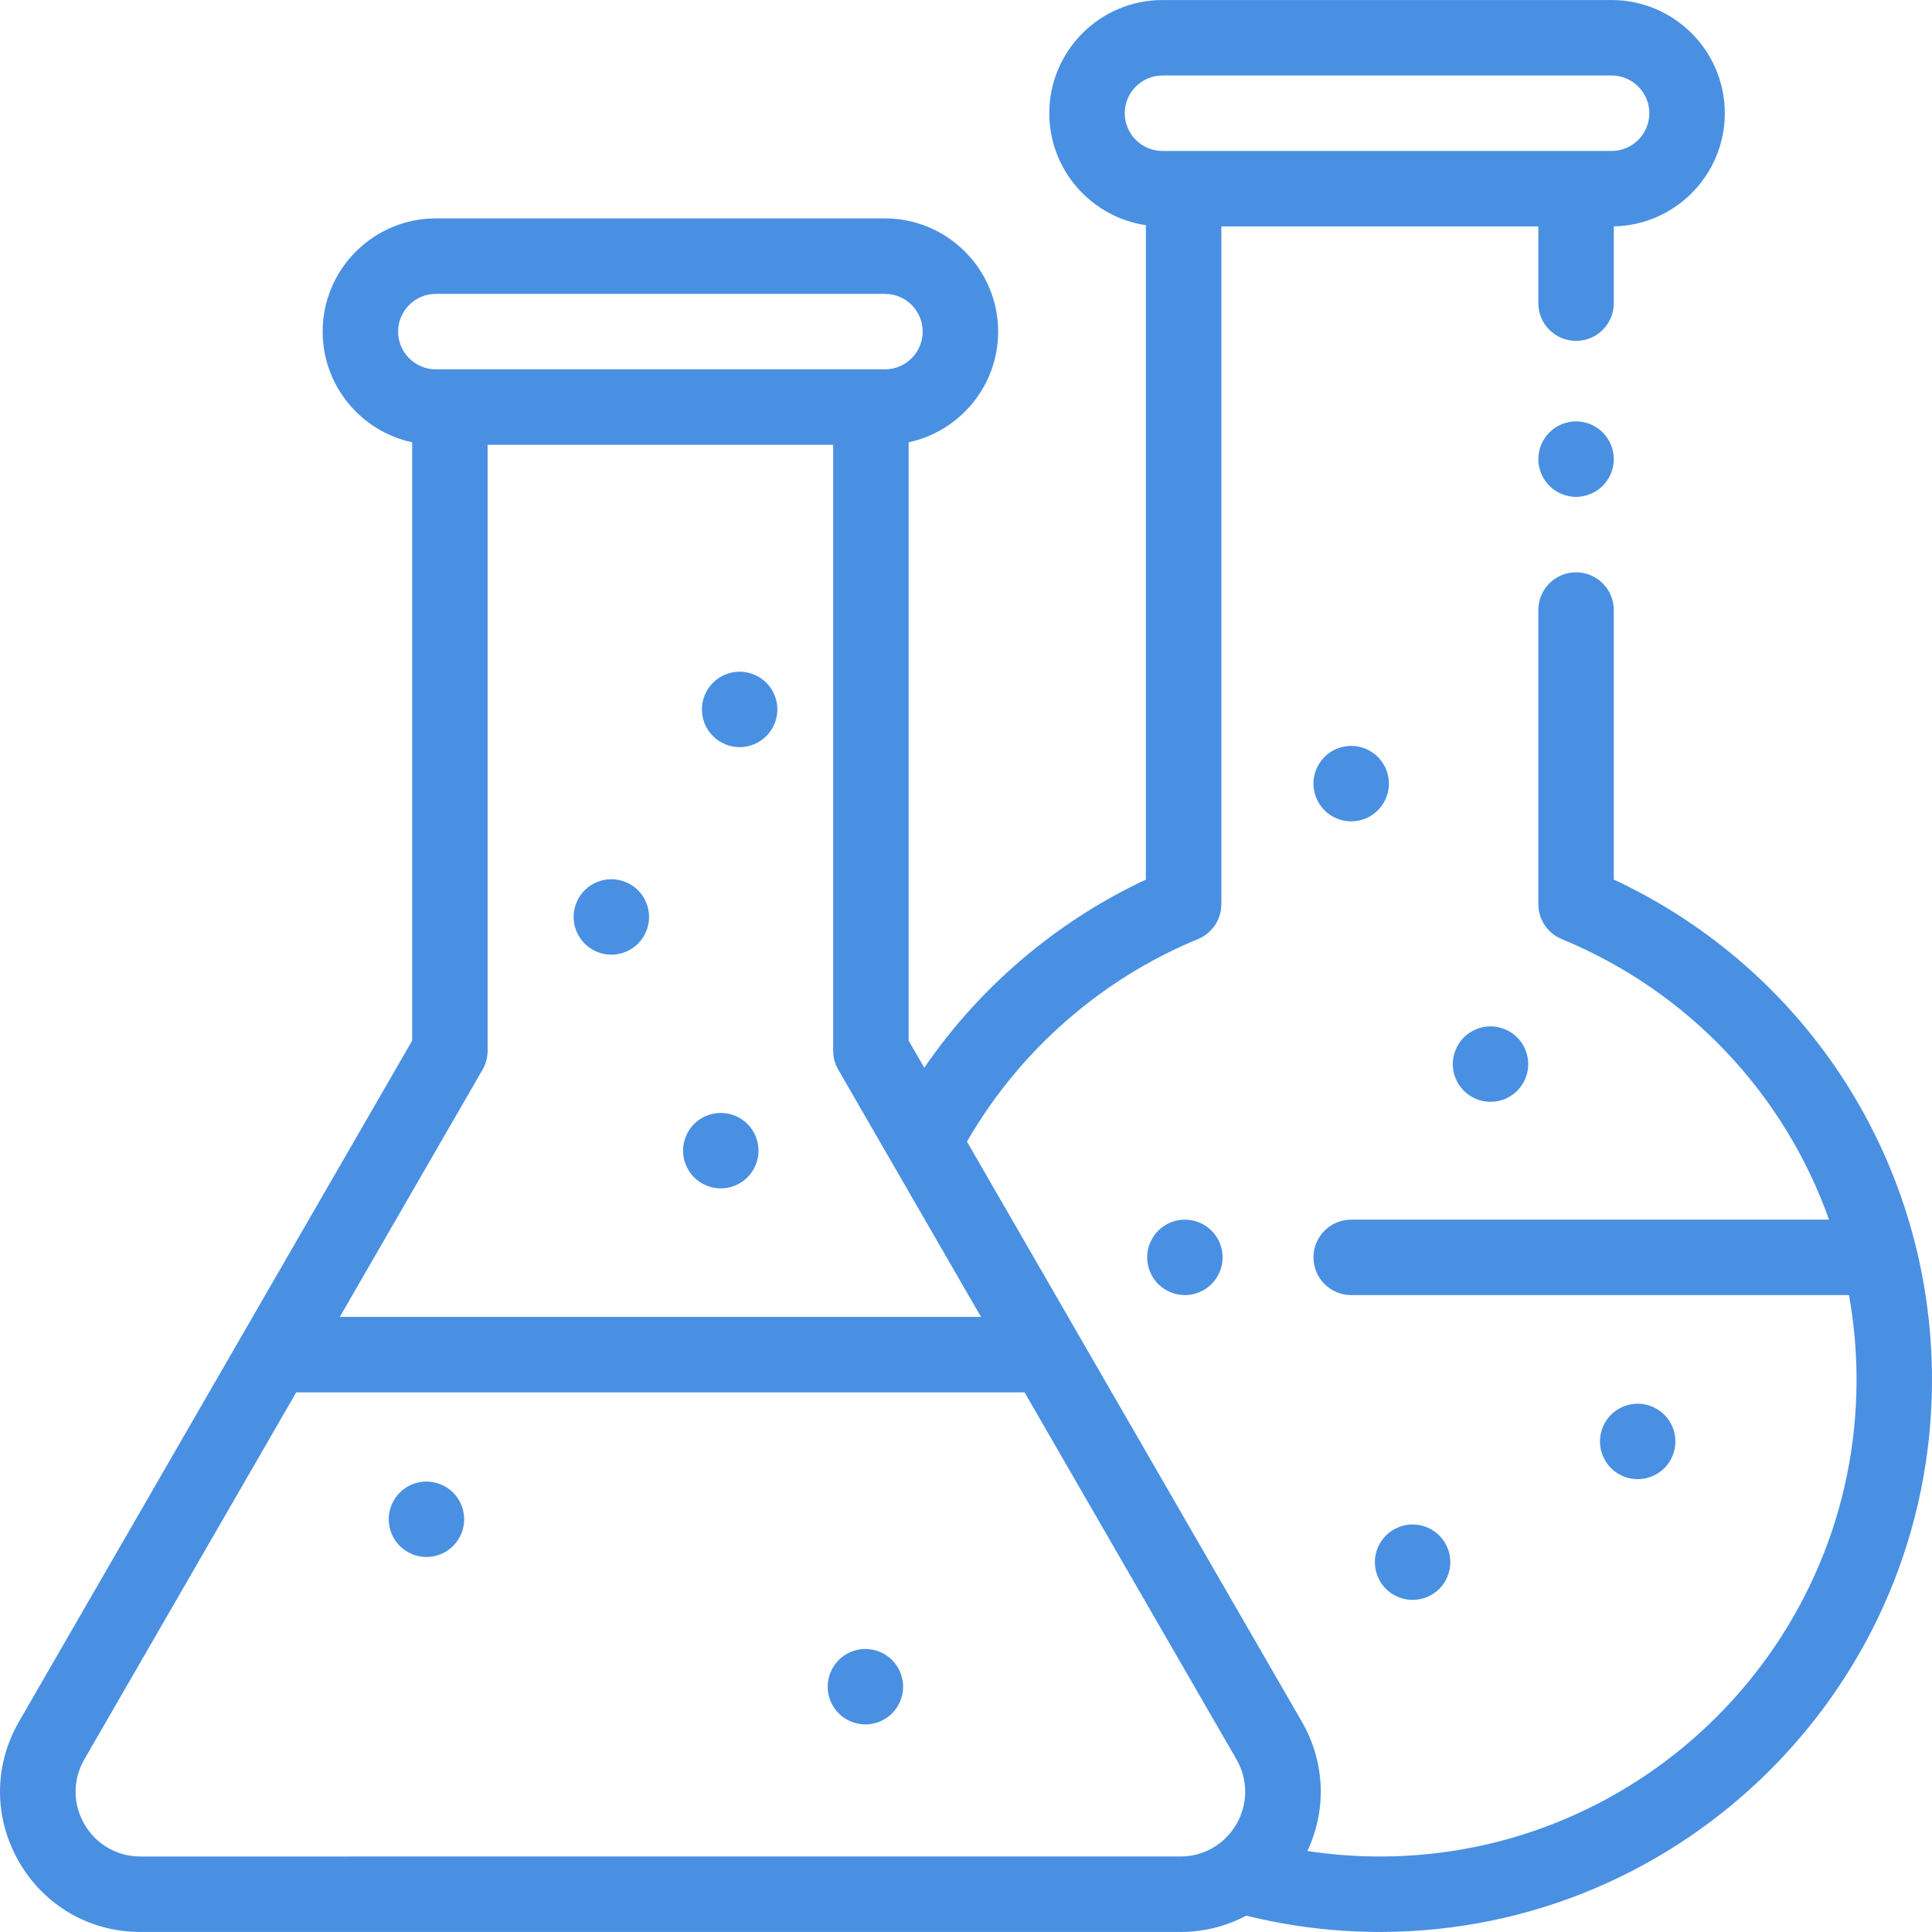 <?xml version="1.0" encoding="iso-8859-1"?>
<!-- Generator: Adobe Illustrator 19.0.0, SVG Export Plug-In . SVG Version: 6.00 Build 0)  -->
<svg xmlns="http://www.w3.org/2000/svg" xmlns:xlink="http://www.w3.org/1999/xlink" version="1.1" id="Capa_1" x="0px" y="0px" viewBox="0 0 511.999 511.999" style="enable-background:new 0 0 511.999 511.999;" xml:space="preserve" width="512px" height="512px">
<g>
	<g>
		<path d="M424.743,114.604c-1.86-1.87-4.44-2.93-7.07-2.93c-2.64,0-5.21,1.06-7.07,2.93c-1.87,1.86-2.93,4.43-2.93,7.07    c0,2.63,1.06,5.21,2.93,7.07c1.86,1.86,4.43,2.93,7.07,2.93c2.63,0,5.21-1.07,7.07-2.93c1.86-1.86,2.93-4.44,2.93-7.07    C427.673,119.034,426.603,116.464,424.743,114.604z" fill="#4a90e2"/>
	</g>
</g>
<g>
	<g>
		<path d="M427.669,233.088V161.67c0-5.523-4.477-10-10-10c-5.523,0-10,4.477-10,10v77.941c0,4.048,2.441,7.698,6.183,9.243    c33.818,13.965,59.098,41.254,70.851,74.359H358.079c-5.523,0-10,4.478-10,10c0,5.522,4.477,10,10,10H490    c1.309,7.318,2.001,14.821,2.001,22.45c0,69.657-56.671,126.328-126.328,126.328c-6.449,0-12.87-0.496-19.201-1.461    c5.174-11.004,4.689-23.599-1.485-34.293l-88.736-153.694c7.59-13.128,17.36-24.701,29.105-34.386    c9.725-8.02,20.536-14.513,32.135-19.303c3.742-1.545,6.183-5.195,6.183-9.243V60.006h83.997v20.332c0,5.523,4.477,10,10,10    c5.523,0,10-4.477,10-10V59.992c16.273-0.312,29.418-13.638,29.418-29.984c0-16.541-13.458-29.999-29.999-29.999H308.071    c-16.541,0-29.999,13.458-29.999,29.999c0,15.047,11.138,27.54,25.602,29.674V233.09c-11.11,5.203-21.527,11.791-31.042,19.636    c-10.668,8.796-19.941,18.931-27.688,30.232l-4.145-7.179V117.211c13.537-2.895,23.721-14.944,23.721-29.333    c0-16.541-13.458-29.999-29.999-29.999H115.504c-16.541,0-29.999,13.457-29.999,29.999c0,14.388,10.184,26.438,23.721,29.333    v158.57L5.039,456.237c-6.719,11.637-6.719,25.531,0,37.169c6.719,11.638,18.751,18.584,32.189,18.584h275.569    c6.271,0,12.227-1.53,17.488-4.326c11.521,2.861,23.416,4.326,35.387,4.326c80.685,0,146.328-65.643,146.328-146.328    C512,308.443,479.117,257.121,427.669,233.088z M298.071,30.007c0-5.514,4.486-10,10-10h119.018c5.514,0,10,4.486,10,10    s-4.486,10-10,10h-9.419H313.674h-5.603C302.557,40.007,298.071,35.522,298.071,30.007z M105.504,87.878c0-5.514,4.486-10,10-10    h119.018c5.514,0,10,4.486,10,10s-4.486,10-10,10H115.504C109.989,97.877,105.504,93.392,105.504,87.878z M127.885,283.46    c0.878-1.521,1.34-3.244,1.34-5V117.877H220.8V278.46c0,1.756,0.462,3.479,1.34,5l37.837,65.536H90.048L127.885,283.46z     M327.666,483.405c-3.104,5.376-8.662,8.585-14.869,8.585H37.228c-6.208,0-11.766-3.209-14.869-8.585    c-3.104-5.376-3.104-11.794,0-17.169l56.143-97.241h193.022l56.143,97.241C330.77,471.612,330.77,478.029,327.666,483.405z" fill="#4a90e2"/>
	</g>
</g>
<g>
	<g>
		<path d="M321.077,326.146c-1.86-1.869-4.44-2.93-7.07-2.93c-2.63,0-5.21,1.061-7.07,2.93c-1.86,1.86-2.93,4.431-2.93,7.07    c0,2.63,1.07,5.2,2.93,7.07c1.86,1.859,4.44,2.93,7.07,2.93c2.63,0,5.21-1.07,7.07-2.93c1.86-1.87,2.93-4.44,2.93-7.07    C324.007,330.576,322.937,328.006,321.077,326.146z" fill="#4a90e2"/>
	</g>
</g>
<g>
	<g>
		<path d="M203.082,180.931c-1.86-1.86-4.44-2.93-7.07-2.93c-2.63,0-5.21,1.07-7.07,2.93c-1.86,1.86-2.93,4.44-2.93,7.07    c0,2.63,1.07,5.21,2.93,7.07c1.86,1.86,4.439,2.93,7.07,2.93c2.63,0,5.21-1.07,7.07-2.93s2.93-4.44,2.93-7.07    C206.012,185.371,204.942,182.791,203.082,180.931z" fill="#4a90e2"/>
	</g>
</g>
<g>
	<g>
		<path d="M169.083,235.929c-1.86-1.86-4.44-2.93-7.07-2.93c-2.63,0-5.21,1.07-7.07,2.93s-2.93,4.44-2.93,7.07    c0,2.63,1.07,5.21,2.93,7.07c1.86,1.86,4.439,2.93,7.07,2.93c2.63,0,5.21-1.07,7.07-2.93c1.86-1.86,2.93-4.44,2.93-7.07    C172.013,240.369,170.943,237.789,169.083,235.929z" fill="#4a90e2"/>
	</g>
</g>
<g>
	<g>
		<path d="M198.082,297.857c-1.86-1.859-4.44-2.92-7.07-2.92c-2.63,0-5.21,1.061-7.07,2.92c-1.86,1.87-2.93,4.45-2.93,7.08    s1.07,5.21,2.93,7.07c1.86,1.861,4.439,2.93,7.07,2.93c2.63,0,5.21-1.069,7.07-2.93c1.86-1.87,2.93-4.44,2.93-7.07    C201.012,302.307,199.942,299.727,198.082,297.857z" fill="#4a90e2"/>
	</g>
</g>
<g>
	<g>
		<path d="M120.085,395.553c-1.86-1.859-4.44-2.93-7.07-2.93c-2.63,0-5.21,1.07-7.07,2.93s-2.93,4.44-2.93,7.07s1.07,5.21,2.93,7.07    c1.86,1.859,4.44,2.93,7.07,2.93c2.63,0,5.21-1.07,7.07-2.93s2.93-4.44,2.93-7.07S121.945,397.413,120.085,395.553z" fill="#4a90e2"/>
	</g>
</g>
<g>
	<g>
		<path d="M236.409,439.922c-1.859-1.86-4.429-2.93-7.07-2.93c-2.63,0-5.21,1.069-7.07,2.93c-1.86,1.861-2.93,4.44-2.93,7.07    s1.07,5.21,2.93,7.069c1.87,1.86,4.44,2.931,7.07,2.931c2.64,0,5.21-1.07,7.07-2.931c1.87-1.859,2.93-4.439,2.93-7.069    S238.279,441.782,236.409,439.922z" fill="#4a90e2"/>
	</g>
</g>
<g>
	<g>
		<path d="M441.073,374.925c-1.86-1.86-4.44-2.93-7.07-2.93c-2.63,0-5.21,1.069-7.07,2.93c-1.86,1.86-2.93,4.44-2.93,7.07    s1.07,5.21,2.93,7.069c1.86,1.86,4.44,2.931,7.07,2.931c2.63-0.001,5.21-1.071,7.07-2.931c1.86-1.859,2.93-4.439,2.93-7.069    S442.933,376.785,441.073,374.925z" fill="#4a90e2"/>
	</g>
</g>
<g>
	<g>
		<path d="M381.424,406.923c-1.86-1.86-4.43-2.93-7.07-2.93c-2.63,0-5.21,1.069-7.07,2.93c-1.86,1.861-2.93,4.44-2.93,7.07    s1.07,5.21,2.93,7.069c1.871,1.861,4.441,2.931,7.07,2.931c2.64,0,5.21-1.07,7.07-2.931c1.87-1.859,2.93-4.439,2.93-7.069    S383.294,408.783,381.424,406.923z" fill="#4a90e2"/>
	</g>
</g>
<g>
	<g>
		<path d="M402.073,274.928c-1.86-1.86-4.44-2.93-7.07-2.93s-5.209,1.07-7.07,2.93c-1.86,1.86-2.93,4.44-2.93,7.07    c0,2.63,1.07,5.21,2.93,7.069c1.86,1.86,4.44,2.931,7.07,2.931s5.21-1.07,7.07-2.931c1.86-1.859,2.93-4.439,2.93-7.069    C405.003,279.368,403.933,276.788,402.073,274.928z" fill="#4a90e2"/>
	</g>
</g>
<g>
	<g>
		<path d="M365.146,200.591c-1.86-1.86-4.43-2.92-7.07-2.92c-2.63,0-5.21,1.06-7.07,2.92c-1.86,1.87-2.93,4.45-2.93,7.08    c0,2.63,1.07,5.2,2.93,7.07c1.86,1.86,4.44,2.93,7.07,2.93c2.64,0,5.21-1.07,7.07-2.93c1.87-1.87,2.93-4.44,2.93-7.07    C368.076,205.041,367.016,202.461,365.146,200.591z" fill="#4a90e2"/>
	</g>
</g>
<g>
</g>
<g>
</g>
<g>
</g>
<g>
</g>
<g>
</g>
<g>
</g>
<g>
</g>
<g>
</g>
<g>
</g>
<g>
</g>
<g>
</g>
<g>
</g>
<g>
</g>
<g>
</g>
<g>
</g>
</svg>
